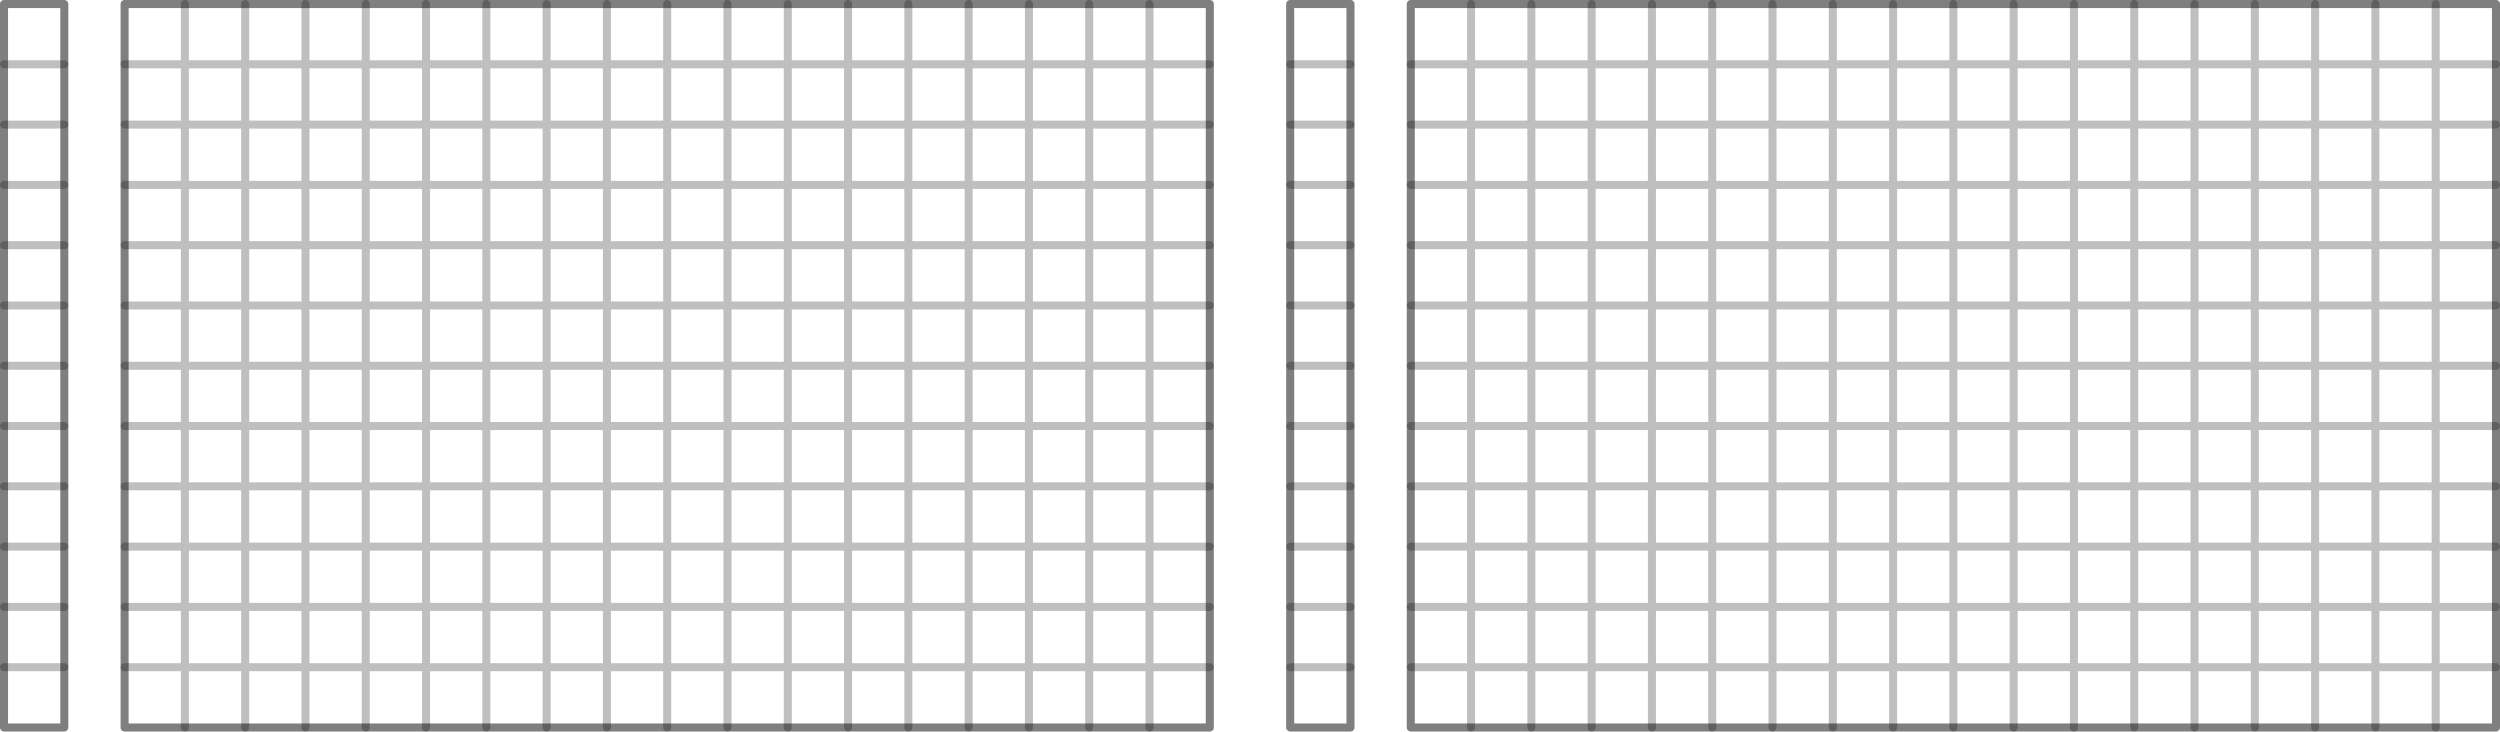 <?xml version="1.0" encoding="UTF-8" standalone="no"?>
<svg xmlns:xlink="http://www.w3.org/1999/xlink" height="91.0px" width="311.0px" xmlns="http://www.w3.org/2000/svg">
  <g transform="matrix(1.0, 0.0, 0.0, 1.0, 0.5, 0.5)">
    <path d="M310.0 22.5 L310.0 15.0 310.0 7.5 310.0 0.0 302.5 0.0 295.0 0.0 287.5 0.0 280.0 0.0 272.5 0.0 265.0 0.0 257.5 0.0 250.0 0.0 242.5 0.0 235.0 0.0 227.5 0.0 220.0 0.0 212.5 0.0 205.0 0.0 197.5 0.0 190.0 0.0 182.5 0.0 175.0 0.0 175.0 7.5 175.0 15.0 175.0 22.5 175.0 30.0 175.0 37.5 175.0 45.0 175.0 52.5 175.0 60.0 175.0 67.5 175.0 75.0 175.0 82.5 175.0 90.0 182.5 90.0 190.0 90.0 197.5 90.0 205.0 90.0 212.5 90.0 220.0 90.0 227.5 90.0 235.0 90.0 242.5 90.0 250.0 90.0 257.5 90.0 265.0 90.0 272.5 90.0 280.0 90.0 287.5 90.0 295.0 90.0 302.5 90.0 310.0 90.0 310.0 82.5 310.0 75.0 310.0 67.5 310.0 60.0 310.0 52.5 310.0 45.0 310.0 37.5 310.0 30.0 310.0 22.5 M167.5 7.5 L167.5 15.0 167.5 22.5 167.5 30.0 167.5 37.5 167.5 45.0 167.5 52.5 167.5 60.0 167.5 67.5 167.5 75.0 167.5 82.5 167.5 90.0 160.0 90.0 160.0 82.5 160.0 75.0 160.0 67.5 160.0 60.0 160.0 52.5 160.0 45.0 160.0 37.5 160.0 30.0 160.0 22.5 160.0 15.0 160.0 7.5 160.0 0.0 167.5 0.0 167.5 7.5 M150.0 7.5 L150.0 0.0 142.5 0.0 135.0 0.0 127.5 0.0 120.0 0.0 112.5 0.0 105.0 0.0 97.5 0.0 90.0 0.0 82.5 0.0 75.0 0.0 67.5 0.0 60.0 0.0 52.5 0.0 45.0 0.0 37.5 0.0 30.0 0.0 22.5 0.0 15.0 0.0 15.0 7.5 15.0 15.0 15.0 22.5 15.0 30.0 15.0 37.5 15.0 45.0 15.0 52.5 15.0 60.0 15.0 67.5 15.0 75.0 15.0 82.5 15.0 90.0 22.5 90.0 30.0 90.0 37.5 90.0 45.0 90.0 52.5 90.0 60.0 90.0 67.5 90.0 75.0 90.0 82.5 90.0 90.0 90.0 97.5 90.0 105.0 90.0 112.5 90.0 120.0 90.0 127.5 90.0 135.0 90.0 142.5 90.0 150.0 90.0 150.0 82.5 150.0 75.0 150.0 67.5 150.0 60.0 150.0 52.5 150.0 45.0 150.0 37.5 150.0 30.0 150.0 22.5 150.0 15.0 150.0 7.5 M7.5 7.5 L7.5 0.0 0.0 0.0 0.0 7.5 0.0 15.0 0.0 22.5 0.0 30.0 0.0 37.5 0.0 45.0 0.0 52.5 0.0 60.0 0.0 67.5 0.0 75.0 0.0 82.5 0.0 90.0 7.5 90.0 7.5 82.5 7.5 75.0 7.5 67.5 7.5 60.0 7.5 52.5 7.5 45.0 7.5 37.5 7.5 30.0 7.5 22.5 7.5 15.0 7.5 7.5" fill="none" stroke="#000000" stroke-linecap="round" stroke-linejoin="round" stroke-opacity="0.502" stroke-width="1.0"/>
    <path d="M310.0 15.0 L302.5 15.0 302.5 22.5 310.0 22.5 M302.5 0.0 L302.5 7.5 310.0 7.5 M295.0 0.0 L295.0 7.5 302.5 7.5 302.5 15.0 295.0 15.0 295.0 22.5 302.5 22.5 302.5 30.0 310.0 30.0 M280.0 0.0 L280.0 7.5 287.5 7.5 287.5 0.0 M287.5 15.0 L280.0 15.0 280.0 22.5 287.5 22.5 287.5 15.0 287.5 7.5 295.0 7.5 295.0 15.0 287.5 15.0 M287.5 22.5 L287.5 30.0 295.0 30.0 295.0 22.5 287.5 22.5 M295.0 30.0 L302.5 30.0 302.5 37.5 310.0 37.5 M287.5 45.0 L295.0 45.0 295.0 37.5 287.5 37.5 287.5 45.0 287.5 52.5 295.0 52.5 295.0 45.0 302.5 45.0 302.5 37.5 295.0 37.5 295.0 30.0 M287.5 30.0 L280.0 30.0 280.0 37.5 287.5 37.5 287.5 30.0 M310.0 45.0 L302.5 45.0 302.5 52.5 310.0 52.5 M265.0 0.0 L265.0 7.5 272.5 7.5 272.5 0.0 M265.0 22.5 L265.0 30.0 272.5 30.0 272.5 22.5 265.0 22.5 265.0 15.0 257.5 15.0 257.5 22.5 265.0 22.5 M280.0 15.0 L272.5 15.0 272.5 22.5 280.0 22.5 280.0 30.0 272.5 30.0 272.5 37.5 280.0 37.5 280.0 45.0 287.5 45.0 M265.0 7.5 L265.0 15.0 272.5 15.0 272.5 7.5 280.0 7.5 280.0 15.0 M257.5 0.0 L257.5 7.5 265.0 7.5 M250.0 0.0 L250.0 7.5 257.5 7.5 257.5 15.0 250.0 15.0 250.0 22.5 257.5 22.5 257.5 30.0 265.0 30.0 265.0 37.5 272.5 37.5 272.5 45.0 280.0 45.0 280.0 52.5 287.5 52.5 287.5 60.0 295.0 60.0 295.0 52.5 302.5 52.5 302.5 60.0 310.0 60.0 M250.0 7.5 L242.5 7.5 242.5 15.0 250.0 15.0 250.0 7.5 M250.0 37.5 L257.5 37.5 257.5 30.0 250.0 30.0 250.0 37.5 250.0 45.0 257.5 45.0 257.5 37.5 265.0 37.5 265.0 45.0 272.5 45.0 272.5 52.5 280.0 52.5 280.0 60.0 287.5 60.0 287.5 67.5 295.0 67.5 295.0 60.0 302.5 60.0 302.5 67.5 310.0 67.5 M250.0 22.5 L242.5 22.5 242.5 30.0 250.0 30.0 250.0 22.5 M257.5 45.0 L265.0 45.0 265.0 52.5 272.5 52.5 272.5 60.0 280.0 60.0 280.0 67.5 287.5 67.5 287.5 75.0 295.0 75.0 295.0 67.5 302.5 67.5 302.5 75.0 310.0 75.0 M265.0 52.5 L265.0 60.0 272.5 60.0 272.5 67.5 280.0 67.5 280.0 75.0 287.5 75.0 287.5 82.5 295.0 82.5 295.0 75.0 302.5 75.0 302.5 82.5 310.0 82.5 M265.0 60.0 L265.0 67.5 272.5 67.5 272.5 75.0 280.0 75.0 280.0 82.5 287.5 82.5 287.5 90.0 M250.0 60.0 L257.5 60.0 257.5 52.5 250.0 52.5 250.0 60.0 250.0 67.5 257.5 67.5 257.5 60.0 265.0 60.0 M257.5 90.0 L257.5 82.5 250.0 82.5 250.0 90.0 M257.5 82.5 L257.5 75.0 250.0 75.0 250.0 82.5 242.5 82.5 242.5 90.0 M265.0 67.5 L265.0 75.0 272.5 75.0 272.5 82.5 280.0 82.5 280.0 90.0 M257.5 82.5 L265.0 82.5 265.0 75.0 257.5 75.0 257.5 67.5 265.0 67.5 M272.5 90.0 L272.5 82.5 265.0 82.5 265.0 90.0 M250.0 67.5 L242.5 67.5 242.5 75.0 250.0 75.0 250.0 67.5 M265.0 52.5 L257.5 52.5 257.5 45.0 M295.0 82.5 L302.5 82.5 302.5 90.0 M295.0 90.0 L295.0 82.5 M250.0 45.0 L250.0 52.5 242.5 52.5 242.5 60.0 250.0 60.0 M235.0 0.0 L235.0 7.5 242.5 7.5 242.5 0.0 M227.5 0.0 L227.5 7.5 235.0 7.5 235.0 15.0 242.5 15.0 242.5 22.5 235.0 22.5 235.0 30.0 242.5 30.0 242.5 37.5 250.0 37.5 M227.5 15.0 L220.0 15.0 220.0 22.5 227.5 22.5 227.5 15.0 227.5 7.5 220.0 7.5 220.0 15.0 212.5 15.0 212.5 22.5 220.0 22.5 220.0 30.0 227.5 30.0 227.5 22.5 235.0 22.5 235.0 15.0 227.5 15.0 M212.5 0.0 L212.5 7.5 220.0 7.5 220.0 0.0 M205.0 0.0 L205.0 7.5 212.5 7.5 212.5 15.0 205.0 15.0 205.0 22.5 212.5 22.5 212.5 30.0 220.0 30.0 220.0 37.5 227.5 37.5 227.5 30.0 235.0 30.0 235.0 37.5 242.5 37.5 242.5 45.0 250.0 45.0 M205.0 7.5 L197.5 7.5 197.5 15.0 205.0 15.0 205.0 7.5 M205.0 22.5 L205.0 30.0 212.5 30.0 212.5 37.5 220.0 37.5 220.0 45.0 227.5 45.0 227.5 37.5 235.0 37.5 235.0 45.0 242.5 45.0 242.5 52.5 235.0 52.5 235.0 60.0 242.5 60.0 242.5 67.5 235.0 67.5 235.0 75.0 242.5 75.0 242.5 82.5 235.0 82.5 235.0 90.0 M212.5 37.5 L212.5 45.0 220.0 45.0 220.0 52.5 227.5 52.5 227.5 45.0 235.0 45.0 235.0 52.5 227.5 52.5 227.5 60.0 235.0 60.0 235.0 67.5 227.5 67.5 227.5 75.0 235.0 75.0 235.0 82.5 227.5 82.5 227.5 90.0 M205.0 45.0 L205.0 52.5 212.5 52.5 212.5 45.0 205.0 45.0 205.0 37.5 197.5 37.5 197.5 45.0 205.0 45.0 M205.0 30.0 L205.0 37.5 212.5 37.5 M197.5 0.0 L197.5 7.5 190.0 7.5 190.0 15.0 197.5 15.0 197.5 22.5 205.0 22.5 M175.0 7.5 L182.5 7.5 182.5 0.0 M190.0 0.0 L190.0 7.5 182.5 7.5 182.5 15.0 190.0 15.0 190.0 22.5 197.5 22.5 197.5 30.0 205.0 30.0 M175.0 22.5 L182.5 22.5 182.5 15.0 175.0 15.0 M182.5 22.5 L182.5 30.0 190.0 30.0 190.0 22.5 182.5 22.5 M167.5 7.5 L160.0 7.5 M182.5 37.5 L182.5 45.0 190.0 45.0 190.0 37.5 182.5 37.5 182.5 30.0 175.0 30.0 M190.0 45.0 L190.0 52.5 197.5 52.5 197.5 45.0 190.0 45.0 M197.5 30.0 L190.0 30.0 190.0 37.5 197.5 37.5 197.5 30.0 M182.5 37.5 L175.0 37.5 M175.0 52.5 L182.5 52.5 182.5 45.0 175.0 45.0 M197.5 60.0 L205.0 60.0 205.0 52.5 197.5 52.5 197.5 60.0 197.5 67.5 205.0 67.5 205.0 60.0 212.5 60.0 212.5 52.5 220.0 52.5 220.0 60.0 227.5 60.0 227.5 67.5 220.0 67.5 220.0 75.0 227.5 75.0 227.5 82.5 220.0 82.5 220.0 90.0 M182.5 60.0 L190.0 60.0 190.0 52.5 182.5 52.5 182.5 60.0 182.5 67.5 190.0 67.5 190.0 60.0 197.5 60.0 M190.0 67.5 L190.0 75.0 197.5 75.0 197.5 67.5 190.0 67.5 M190.0 75.0 L190.0 82.5 197.5 82.5 197.5 75.0 205.0 75.0 205.0 67.5 212.5 67.5 212.5 60.0 220.0 60.0 220.0 67.5 212.5 67.5 212.5 75.0 220.0 75.0 220.0 82.5 212.5 82.5 212.5 90.0 M190.0 90.0 L190.0 82.5 182.5 82.5 182.5 90.0 M182.5 67.5 L182.5 75.0 190.0 75.0 M175.0 82.5 L182.5 82.5 182.5 75.0 175.0 75.0 M197.5 90.0 L197.5 82.5 205.0 82.5 205.0 75.0 212.5 75.0 212.5 82.5 205.0 82.5 205.0 90.0 M182.5 60.0 L175.0 60.0 M175.0 67.5 L182.5 67.5 M142.5 0.0 L142.5 7.5 150.0 7.5 M150.0 15.0 L142.5 15.0 142.5 22.5 150.0 22.5 M142.5 7.5 L135.0 7.5 135.0 15.0 142.5 15.0 142.5 7.5 M135.0 0.0 L135.0 7.5 127.5 7.5 127.5 15.0 135.0 15.0 135.0 22.5 142.5 22.5 142.5 30.0 150.0 30.0 M120.0 0.0 L120.0 7.5 127.5 7.5 127.5 0.0 M127.5 15.0 L120.0 15.0 120.0 22.5 127.5 22.5 127.5 15.0 M127.5 22.5 L135.0 22.5 135.0 30.0 142.5 30.0 142.5 37.5 150.0 37.5 M127.5 37.5 L135.0 37.5 135.0 30.0 127.5 30.0 127.5 37.5 127.5 45.0 135.0 45.0 135.0 37.5 142.5 37.5 142.5 45.0 150.0 45.0 M135.0 45.0 L135.0 52.5 142.5 52.5 142.5 45.0 135.0 45.0 M127.5 22.5 L127.5 30.0 120.0 30.0 120.0 37.5 127.5 37.5 M112.5 0.0 L112.5 7.5 120.0 7.5 120.0 15.0 112.5 15.0 112.5 22.5 120.0 22.5 120.0 30.0 112.5 30.0 112.5 37.5 120.0 37.5 120.0 45.0 127.5 45.0 127.5 52.5 135.0 52.5 135.0 60.0 142.5 60.0 142.5 52.5 150.0 52.5 M97.5 0.0 L97.5 7.5 105.0 7.5 105.0 0.0 M105.0 15.0 L97.5 15.0 97.5 22.5 105.0 22.5 105.0 15.0 105.0 7.5 112.5 7.5 112.5 15.0 105.0 15.0 M105.0 22.5 L105.0 30.0 112.5 30.0 112.5 22.5 105.0 22.5 M82.5 0.0 L82.5 7.5 90.0 7.5 90.0 0.0 M90.0 15.0 L82.5 15.0 82.5 22.5 90.0 22.5 90.0 15.0 90.0 7.5 97.5 7.5 97.5 15.0 90.0 15.0 M90.0 22.5 L97.5 22.5 97.5 30.0 105.0 30.0 105.0 37.5 112.5 37.5 112.5 45.0 120.0 45.0 120.0 52.5 127.5 52.5 127.5 60.0 135.0 60.0 135.0 67.5 142.5 67.5 142.5 60.0 150.0 60.0 M82.5 7.5 L82.5 15.0 75.0 15.0 75.0 22.5 82.5 22.5 82.5 30.0 90.0 30.0 90.0 22.5 M82.5 37.5 L82.5 45.0 90.0 45.0 90.0 37.5 82.5 37.5 82.5 30.0 75.0 30.0 75.0 37.5 82.5 37.5 M97.5 45.0 L105.0 45.0 105.0 37.5 97.5 37.5 97.5 45.0 97.5 52.5 105.0 52.5 105.0 45.0 112.5 45.0 112.5 52.5 120.0 52.5 120.0 60.0 127.5 60.0 127.5 67.5 135.0 67.5 135.0 75.0 142.5 75.0 142.5 67.5 150.0 67.5 M90.0 30.0 L90.0 37.5 97.5 37.5 97.5 30.0 90.0 30.0 M97.5 45.0 L90.0 45.0 90.0 52.5 97.5 52.5 97.5 60.0 105.0 60.0 105.0 52.5 112.5 52.5 112.5 60.0 120.0 60.0 120.0 67.5 127.5 67.5 127.5 75.0 135.0 75.0 135.0 82.5 142.5 82.5 142.5 75.0 150.0 75.0 M112.5 67.5 L112.5 75.0 120.0 75.0 120.0 67.5 112.5 67.5 112.5 60.0 105.0 60.0 105.0 67.5 112.5 67.5 M90.0 52.5 L82.5 52.5 82.5 60.0 90.0 60.0 90.0 52.5 M82.5 60.0 L82.5 67.5 90.0 67.5 90.0 60.0 97.5 60.0 97.5 67.5 105.0 67.5 105.0 75.0 112.5 75.0 112.5 82.5 120.0 82.5 120.0 75.0 127.5 75.0 127.5 82.5 135.0 82.5 135.0 90.0 M90.0 67.5 L90.0 75.0 97.5 75.0 97.5 67.5 90.0 67.5 M97.5 82.5 L105.0 82.5 105.0 75.0 97.5 75.0 97.5 82.5 97.5 90.0 M82.5 75.0 L75.0 75.0 75.0 82.5 82.5 82.5 82.5 75.0 82.5 67.5 75.0 67.5 75.0 75.0 67.5 75.0 67.5 82.5 75.0 82.5 75.0 90.0 M82.5 82.5 L90.0 82.5 90.0 75.0 82.5 75.0 M82.5 90.0 L82.5 82.5 M97.5 82.5 L90.0 82.5 90.0 90.0 M112.5 90.0 L112.5 82.5 105.0 82.5 105.0 90.0 M120.0 90.0 L120.0 82.5 127.5 82.5 127.5 90.0 M142.5 82.5 L150.0 82.5 M142.5 90.0 L142.5 82.5 M82.5 45.0 L82.5 52.5 75.0 52.5 75.0 60.0 82.5 60.0 M67.5 0.0 L67.5 7.5 75.0 7.5 75.0 0.0 M67.5 15.0 L60.0 15.0 60.0 22.5 67.5 22.5 67.5 15.0 67.5 7.5 60.0 7.5 60.0 15.0 52.5 15.0 52.5 22.5 60.0 22.5 60.0 30.0 67.5 30.0 67.5 22.5 75.0 22.5 75.0 30.0 67.5 30.0 67.5 37.5 75.0 37.5 75.0 45.0 82.5 45.0 M67.5 15.0 L75.0 15.0 75.0 7.5 82.5 7.5 M60.0 7.5 L52.5 7.5 52.5 15.0 45.0 15.0 45.0 22.5 52.5 22.5 52.5 30.0 60.0 30.0 60.0 37.5 67.5 37.5 67.5 45.0 75.0 45.0 75.0 52.5 67.5 52.5 67.5 60.0 75.0 60.0 75.0 67.5 67.5 67.5 67.5 75.0 60.0 75.0 60.0 82.5 67.5 82.5 67.5 90.0 M45.0 0.0 L45.0 7.5 52.5 7.5 52.5 0.0 M60.0 0.0 L60.0 7.5 M45.0 7.5 L45.0 15.0 37.5 15.0 37.5 22.5 45.0 22.5 45.0 30.0 52.5 30.0 52.5 37.5 60.0 37.5 60.0 45.0 67.5 45.0 67.5 52.5 60.0 52.5 60.0 60.0 67.5 60.0 67.5 67.5 60.0 67.5 60.0 75.0 52.5 75.0 52.5 82.5 60.0 82.5 60.0 90.0 M45.0 45.0 L52.5 45.0 52.5 37.5 45.0 37.5 45.0 45.0 45.0 52.5 52.5 52.5 52.5 45.0 60.0 45.0 60.0 52.5 52.5 52.5 52.5 60.0 60.0 60.0 60.0 67.5 52.5 67.5 52.5 75.0 45.0 75.0 45.0 82.5 52.5 82.5 52.5 90.0 M45.0 30.0 L45.0 37.5 37.5 37.5 37.5 45.0 45.0 45.0 M37.5 0.0 L37.5 7.5 45.0 7.5 M22.5 0.0 L22.5 7.5 30.0 7.5 30.0 0.0 M22.5 22.5 L30.0 22.5 30.0 15.0 22.5 15.0 22.5 22.5 22.5 30.0 30.0 30.0 30.0 22.5 37.5 22.5 37.5 30.0 45.0 30.0 M37.5 15.0 L37.5 7.5 30.0 7.5 30.0 15.0 37.5 15.0 M15.0 15.0 L22.5 15.0 22.5 7.5 15.0 7.5 M0.0 7.5 L7.5 7.5 M0.0 15.0 L7.5 15.0 M0.0 22.5 L7.5 22.5 M0.0 30.0 L7.5 30.0 M7.5 45.0 L0.0 45.0 M7.5 37.5 L0.0 37.5 M30.0 37.5 L22.5 37.5 22.5 45.0 30.0 45.0 30.0 37.5 30.0 30.0 37.5 30.0 37.5 37.5 30.0 37.5 M22.5 30.0 L22.5 37.5 15.0 37.5 M30.0 45.0 L37.5 45.0 37.5 52.5 45.0 52.5 45.0 60.0 52.5 60.0 52.5 67.5 45.0 67.5 45.0 75.0 37.5 75.0 37.5 82.5 45.0 82.5 45.0 90.0 M15.0 52.5 L22.5 52.5 22.5 45.0 15.0 45.0 M15.0 30.0 L22.5 30.0 M22.5 22.5 L15.0 22.5 M37.5 52.5 L37.5 60.0 45.0 60.0 45.0 67.5 37.5 67.5 37.5 75.0 30.0 75.0 30.0 82.5 37.5 82.5 37.5 90.0 M22.5 60.0 L22.5 67.5 30.0 67.5 30.0 60.0 22.5 60.0 22.5 52.5 30.0 52.5 30.0 45.0 M37.5 52.5 L30.0 52.5 30.0 60.0 37.5 60.0 37.5 67.5 30.0 67.5 30.0 75.0 22.5 75.0 22.5 82.5 30.0 82.5 30.0 90.0 M0.0 52.5 L7.5 52.5 M7.5 60.0 L0.0 60.0 M0.0 67.5 L7.5 67.5 M0.0 75.0 L7.5 75.0 M0.0 82.5 L7.5 82.5 M22.5 82.5 L22.5 90.0 M15.0 82.5 L22.5 82.5 M15.0 75.0 L22.5 75.0 22.5 67.5 15.0 67.5 M15.0 60.0 L22.5 60.0 M167.5 15.0 L160.0 15.0 M167.5 75.0 L160.0 75.0 M167.5 52.5 L160.0 52.5 M167.5 82.5 L160.0 82.5 M160.0 45.0 L167.5 45.0 M167.5 37.5 L160.0 37.5 M160.0 67.5 L167.5 67.5 M167.5 60.0 L160.0 60.0 M160.0 30.0 L167.5 30.0 M167.5 22.5 L160.0 22.5" fill="none" stroke="#000000" stroke-linecap="round" stroke-linejoin="round" stroke-opacity="0.251" stroke-width="1.0"/>
  </g>
</svg>
